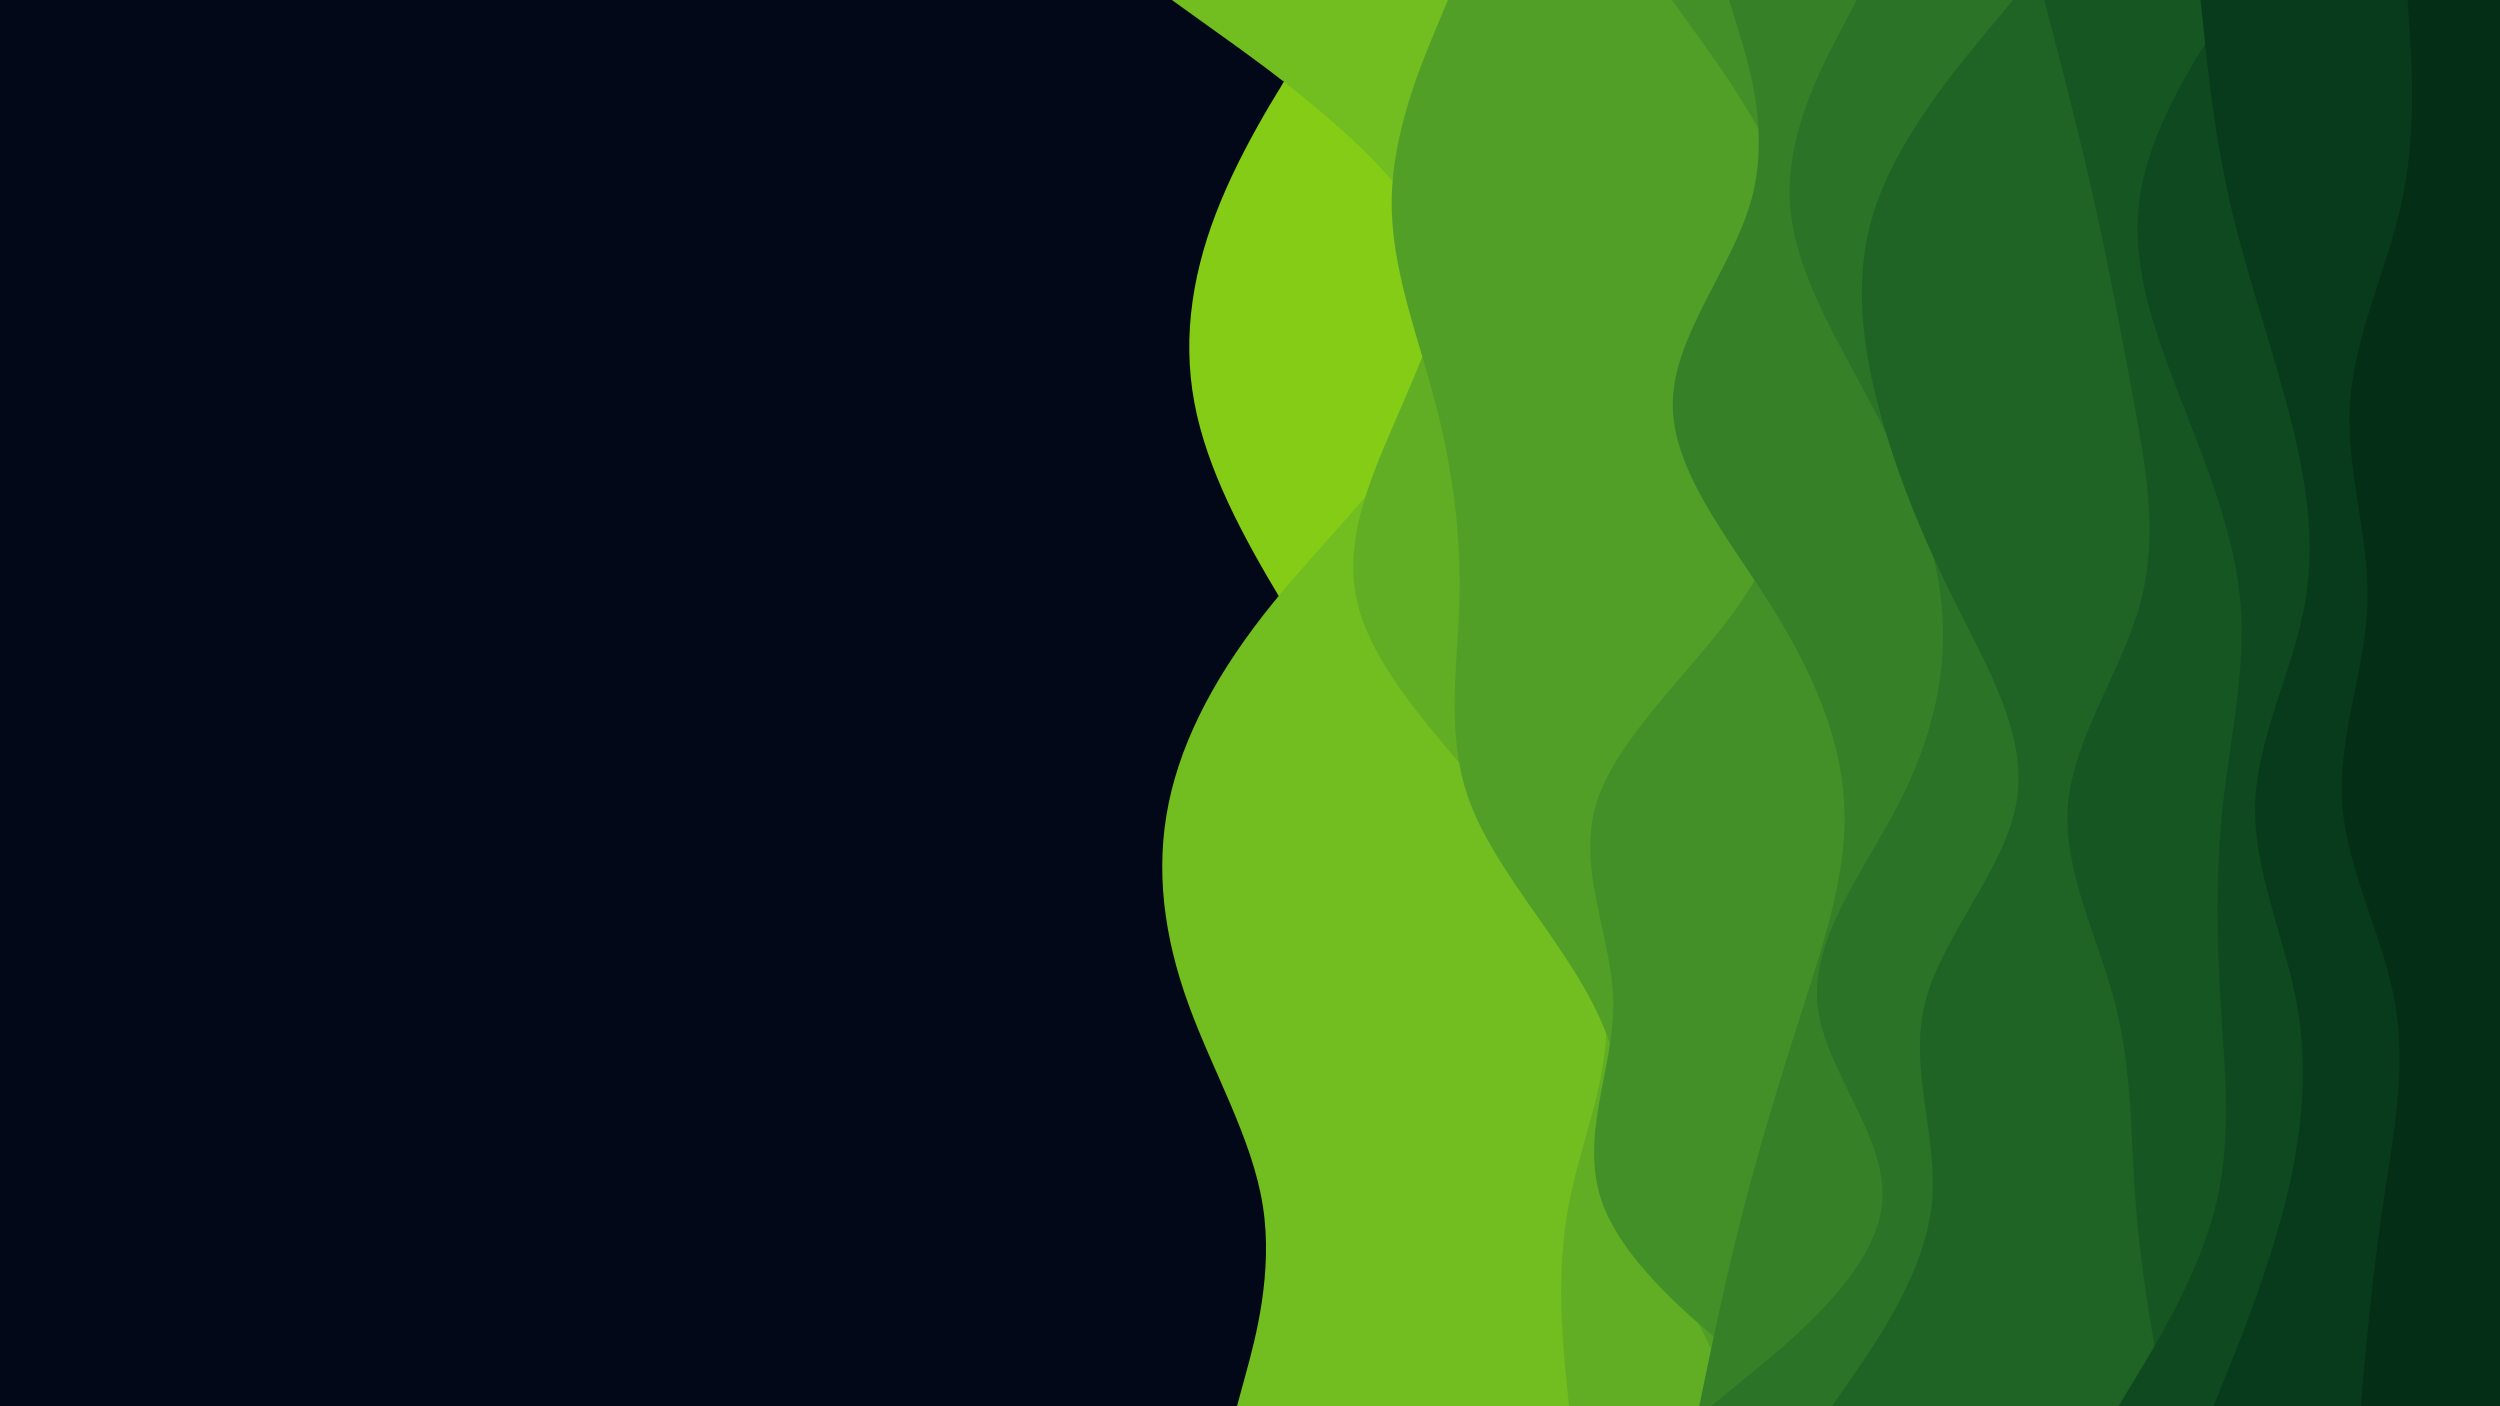 <svg id="visual" viewBox="0 0 1920 1080" width="1920" height="1080" xmlns="http://www.w3.org/2000/svg" xmlns:xlink="http://www.w3.org/1999/xlink" version="1.1"><rect x="0" y="0" width="1920" height="1080" fill="#020817"></rect><path d="M1060 1080L1070 1054.3C1080 1028.7 1100 977.3 1090.2 925.8C1080.3 874.3 1040.7 822.7 1034.7 771.2C1028.7 719.7 1056.3 668.3 1053.2 617C1050 565.7 1016 514.3 985.2 463C954.3 411.7 926.7 360.3 917.2 308.8C907.7 257.3 916.3 205.7 937.7 154.2C959 102.7 993 51.3 1010 25.7L1027 0L1920 0L1920 25.7C1920 51.3 1920 102.7 1920 154.2C1920 205.7 1920 257.3 1920 308.8C1920 360.3 1920 411.7 1920 463C1920 514.3 1920 565.7 1920 617C1920 668.3 1920 719.7 1920 771.2C1920 822.7 1920 874.3 1920 925.8C1920 977.3 1920 1028.7 1920 1054.3L1920 1080Z" fill="#84cc16"></path><path d="M950 1080L957 1054.3C964 1028.7 978 977.3 969.8 925.8C961.7 874.3 931.3 822.7 912.7 771.2C894 719.7 887 668.3 897.5 617C908 565.7 936 514.3 977.7 463C1019.3 411.7 1074.7 360.3 1099.8 308.8C1125 257.3 1120 205.7 1081.7 154.2C1043.3 102.7 971.7 51.3 935.8 25.7L900 0L1920 0L1920 25.7C1920 51.3 1920 102.7 1920 154.2C1920 205.7 1920 257.3 1920 308.8C1920 360.3 1920 411.7 1920 463C1920 514.3 1920 565.7 1920 617C1920 668.3 1920 719.7 1920 771.2C1920 822.7 1920 874.3 1920 925.8C1920 977.3 1920 1028.7 1920 1054.3L1920 1080Z" fill="#72bd1f"></path><path d="M1205 1080L1202.5 1054.3C1200 1028.7 1195 977.3 1204.7 925.8C1214.3 874.3 1238.7 822.7 1232.7 771.2C1226.7 719.7 1190.3 668.3 1147.3 617C1104.3 565.7 1054.7 514.3 1042.5 463C1030.3 411.7 1055.7 360.3 1077.8 308.8C1100 257.3 1119 205.7 1143.2 154.2C1167.3 102.7 1196.7 51.3 1211.3 25.7L1226 0L1920 0L1920 25.7C1920 51.3 1920 102.7 1920 154.2C1920 205.7 1920 257.3 1920 308.8C1920 360.3 1920 411.7 1920 463C1920 514.3 1920 565.7 1920 617C1920 668.3 1920 719.7 1920 771.2C1920 822.7 1920 874.3 1920 925.8C1920 977.3 1920 1028.7 1920 1054.3L1920 1080Z" fill="#61ae24"></path><path d="M1337 1080L1323.7 1054.3C1310.3 1028.7 1283.7 977.3 1268.5 925.8C1253.3 874.3 1249.7 822.7 1223.5 771.2C1197.3 719.7 1148.7 668.3 1129.2 617C1109.7 565.7 1119.3 514.3 1120.8 463C1122.3 411.7 1115.7 360.3 1102.2 308.8C1088.7 257.3 1068.3 205.7 1068.8 154.2C1069.3 102.7 1090.7 51.3 1101.3 25.7L1112 0L1920 0L1920 25.7C1920 51.3 1920 102.7 1920 154.2C1920 205.7 1920 257.3 1920 308.8C1920 360.3 1920 411.7 1920 463C1920 514.3 1920 565.7 1920 617C1920 668.3 1920 719.7 1920 771.2C1920 822.7 1920 874.3 1920 925.8C1920 977.3 1920 1028.7 1920 1054.3L1920 1080Z" fill="#529f27"></path><path d="M1385 1080L1351.5 1054.3C1318 1028.7 1251 977.3 1231.3 925.8C1211.7 874.3 1239.3 822.7 1239 771.2C1238.7 719.7 1210.3 668.3 1226 617C1241.7 565.7 1301.3 514.3 1336.5 463C1371.7 411.7 1382.3 360.3 1388 308.8C1393.7 257.3 1394.3 205.7 1376.2 154.2C1358 102.7 1321 51.3 1302.5 25.7L1284 0L1920 0L1920 25.7C1920 51.3 1920 102.7 1920 154.2C1920 205.7 1920 257.3 1920 308.8C1920 360.3 1920 411.7 1920 463C1920 514.3 1920 565.7 1920 617C1920 668.3 1920 719.7 1920 771.2C1920 822.7 1920 874.3 1920 925.8C1920 977.3 1920 1028.7 1920 1054.3L1920 1080Z" fill="#439028"></path><path d="M1305 1080L1310.3 1054.3C1315.7 1028.7 1326.3 977.3 1339.7 925.8C1353 874.3 1369 822.7 1385.5 771.2C1402 719.7 1419 668.3 1416.3 617C1413.7 565.7 1391.3 514.3 1358.8 463C1326.3 411.7 1283.7 360.3 1284.7 308.8C1285.7 257.3 1330.3 205.7 1344.8 154.2C1359.3 102.7 1343.7 51.3 1335.8 25.7L1328 0L1920 0L1920 25.7C1920 51.3 1920 102.7 1920 154.2C1920 205.7 1920 257.3 1920 308.8C1920 360.3 1920 411.7 1920 463C1920 514.3 1920 565.7 1920 617C1920 668.3 1920 719.7 1920 771.2C1920 822.7 1920 874.3 1920 925.8C1920 977.3 1920 1028.7 1920 1054.3L1920 1080Z" fill="#368128"></path><path d="M1314 1080L1345.3 1054.3C1376.7 1028.7 1439.3 977.3 1445.3 925.8C1451.3 874.3 1400.7 822.7 1395.8 771.2C1391 719.7 1432 668.3 1458.3 617C1484.7 565.7 1496.3 514.3 1491 463C1485.7 411.7 1463.3 360.3 1436.2 308.8C1409 257.3 1377 205.7 1374.5 154.2C1372 102.7 1399 51.3 1412.5 25.7L1426 0L1920 0L1920 25.7C1920 51.3 1920 102.7 1920 154.2C1920 205.7 1920 257.3 1920 308.8C1920 360.3 1920 411.7 1920 463C1920 514.3 1920 565.7 1920 617C1920 668.3 1920 719.7 1920 771.2C1920 822.7 1920 874.3 1920 925.8C1920 977.3 1920 1028.7 1920 1054.3L1920 1080Z" fill="#2a7327"></path><path d="M1407 1080L1424.7 1054.3C1442.3 1028.7 1477.7 977.3 1483.5 925.8C1489.3 874.3 1465.7 822.7 1478.2 771.2C1490.7 719.7 1539.3 668.3 1548.5 617C1557.7 565.7 1527.3 514.3 1501.7 463C1476 411.7 1455 360.3 1441.8 308.8C1428.7 257.3 1423.3 205.7 1442 154.2C1460.7 102.7 1503.3 51.3 1524.7 25.7L1546 0L1920 0L1920 25.7C1920 51.3 1920 102.7 1920 154.2C1920 205.7 1920 257.3 1920 308.8C1920 360.3 1920 411.7 1920 463C1920 514.3 1920 565.7 1920 617C1920 668.3 1920 719.7 1920 771.2C1920 822.7 1920 874.3 1920 925.8C1920 977.3 1920 1028.7 1920 1054.3L1920 1080Z" fill="#1f6425"></path><path d="M1663 1080L1658.3 1054.3C1653.7 1028.7 1644.3 977.3 1640.3 925.8C1636.3 874.3 1637.7 822.7 1624.5 771.2C1611.3 719.7 1583.7 668.3 1588.3 617C1593 565.7 1630 514.3 1643.8 463C1657.7 411.7 1648.3 360.3 1638.8 308.8C1629.3 257.3 1619.7 205.7 1608.2 154.2C1596.7 102.7 1583.3 51.3 1576.7 25.7L1570 0L1920 0L1920 25.7C1920 51.3 1920 102.7 1920 154.2C1920 205.7 1920 257.3 1920 308.8C1920 360.3 1920 411.7 1920 463C1920 514.3 1920 565.7 1920 617C1920 668.3 1920 719.7 1920 771.2C1920 822.7 1920 874.3 1920 925.8C1920 977.3 1920 1028.7 1920 1054.3L1920 1080Z" fill="#165623"></path><path d="M1627 1080L1642.5 1054.3C1658 1028.7 1689 977.3 1701.7 925.8C1714.3 874.3 1708.7 822.7 1705.5 771.2C1702.3 719.7 1701.7 668.3 1707.3 617C1713 565.7 1725 514.3 1720.7 463C1716.3 411.7 1695.7 360.3 1675.7 308.8C1655.7 257.3 1636.3 205.7 1643 154.2C1649.7 102.7 1682.3 51.3 1698.7 25.7L1715 0L1920 0L1920 25.7C1920 51.3 1920 102.7 1920 154.2C1920 205.7 1920 257.3 1920 308.8C1920 360.3 1920 411.7 1920 463C1920 514.3 1920 565.7 1920 617C1920 668.3 1920 719.7 1920 771.2C1920 822.7 1920 874.3 1920 925.8C1920 977.3 1920 1028.7 1920 1054.3L1920 1080Z" fill="#0e491f"></path><path d="M1700 1080L1710.3 1054.3C1720.7 1028.7 1741.3 977.3 1754.5 925.8C1767.7 874.3 1773.3 822.7 1764 771.2C1754.7 719.7 1730.3 668.3 1732 617C1733.7 565.7 1761.3 514.3 1770.3 463C1779.3 411.7 1769.7 360.3 1755.8 308.8C1742 257.3 1724 205.7 1712.3 154.2C1700.7 102.7 1695.3 51.3 1692.7 25.7L1690 0L1920 0L1920 25.7C1920 51.3 1920 102.7 1920 154.2C1920 205.7 1920 257.3 1920 308.8C1920 360.3 1920 411.7 1920 463C1920 514.3 1920 565.7 1920 617C1920 668.3 1920 719.7 1920 771.2C1920 822.7 1920 874.3 1920 925.8C1920 977.3 1920 1028.7 1920 1054.3L1920 1080Z" fill="#083b1b"></path><path d="M1813 1080L1815.3 1054.3C1817.7 1028.7 1822.3 977.3 1830 925.8C1837.7 874.3 1848.3 822.7 1839.5 771.2C1830.7 719.7 1802.3 668.3 1798.8 617C1795.3 565.7 1816.7 514.3 1818.2 463C1819.7 411.7 1801.3 360.3 1804.8 308.8C1808.3 257.3 1833.7 205.7 1844.7 154.2C1855.7 102.7 1852.3 51.3 1850.7 25.7L1849 0L1920 0L1920 25.7C1920 51.3 1920 102.7 1920 154.2C1920 205.7 1920 257.3 1920 308.8C1920 360.3 1920 411.7 1920 463C1920 514.3 1920 565.7 1920 617C1920 668.3 1920 719.7 1920 771.2C1920 822.7 1920 874.3 1920 925.8C1920 977.3 1920 1028.7 1920 1054.3L1920 1080Z" fill="#052e16"></path></svg>